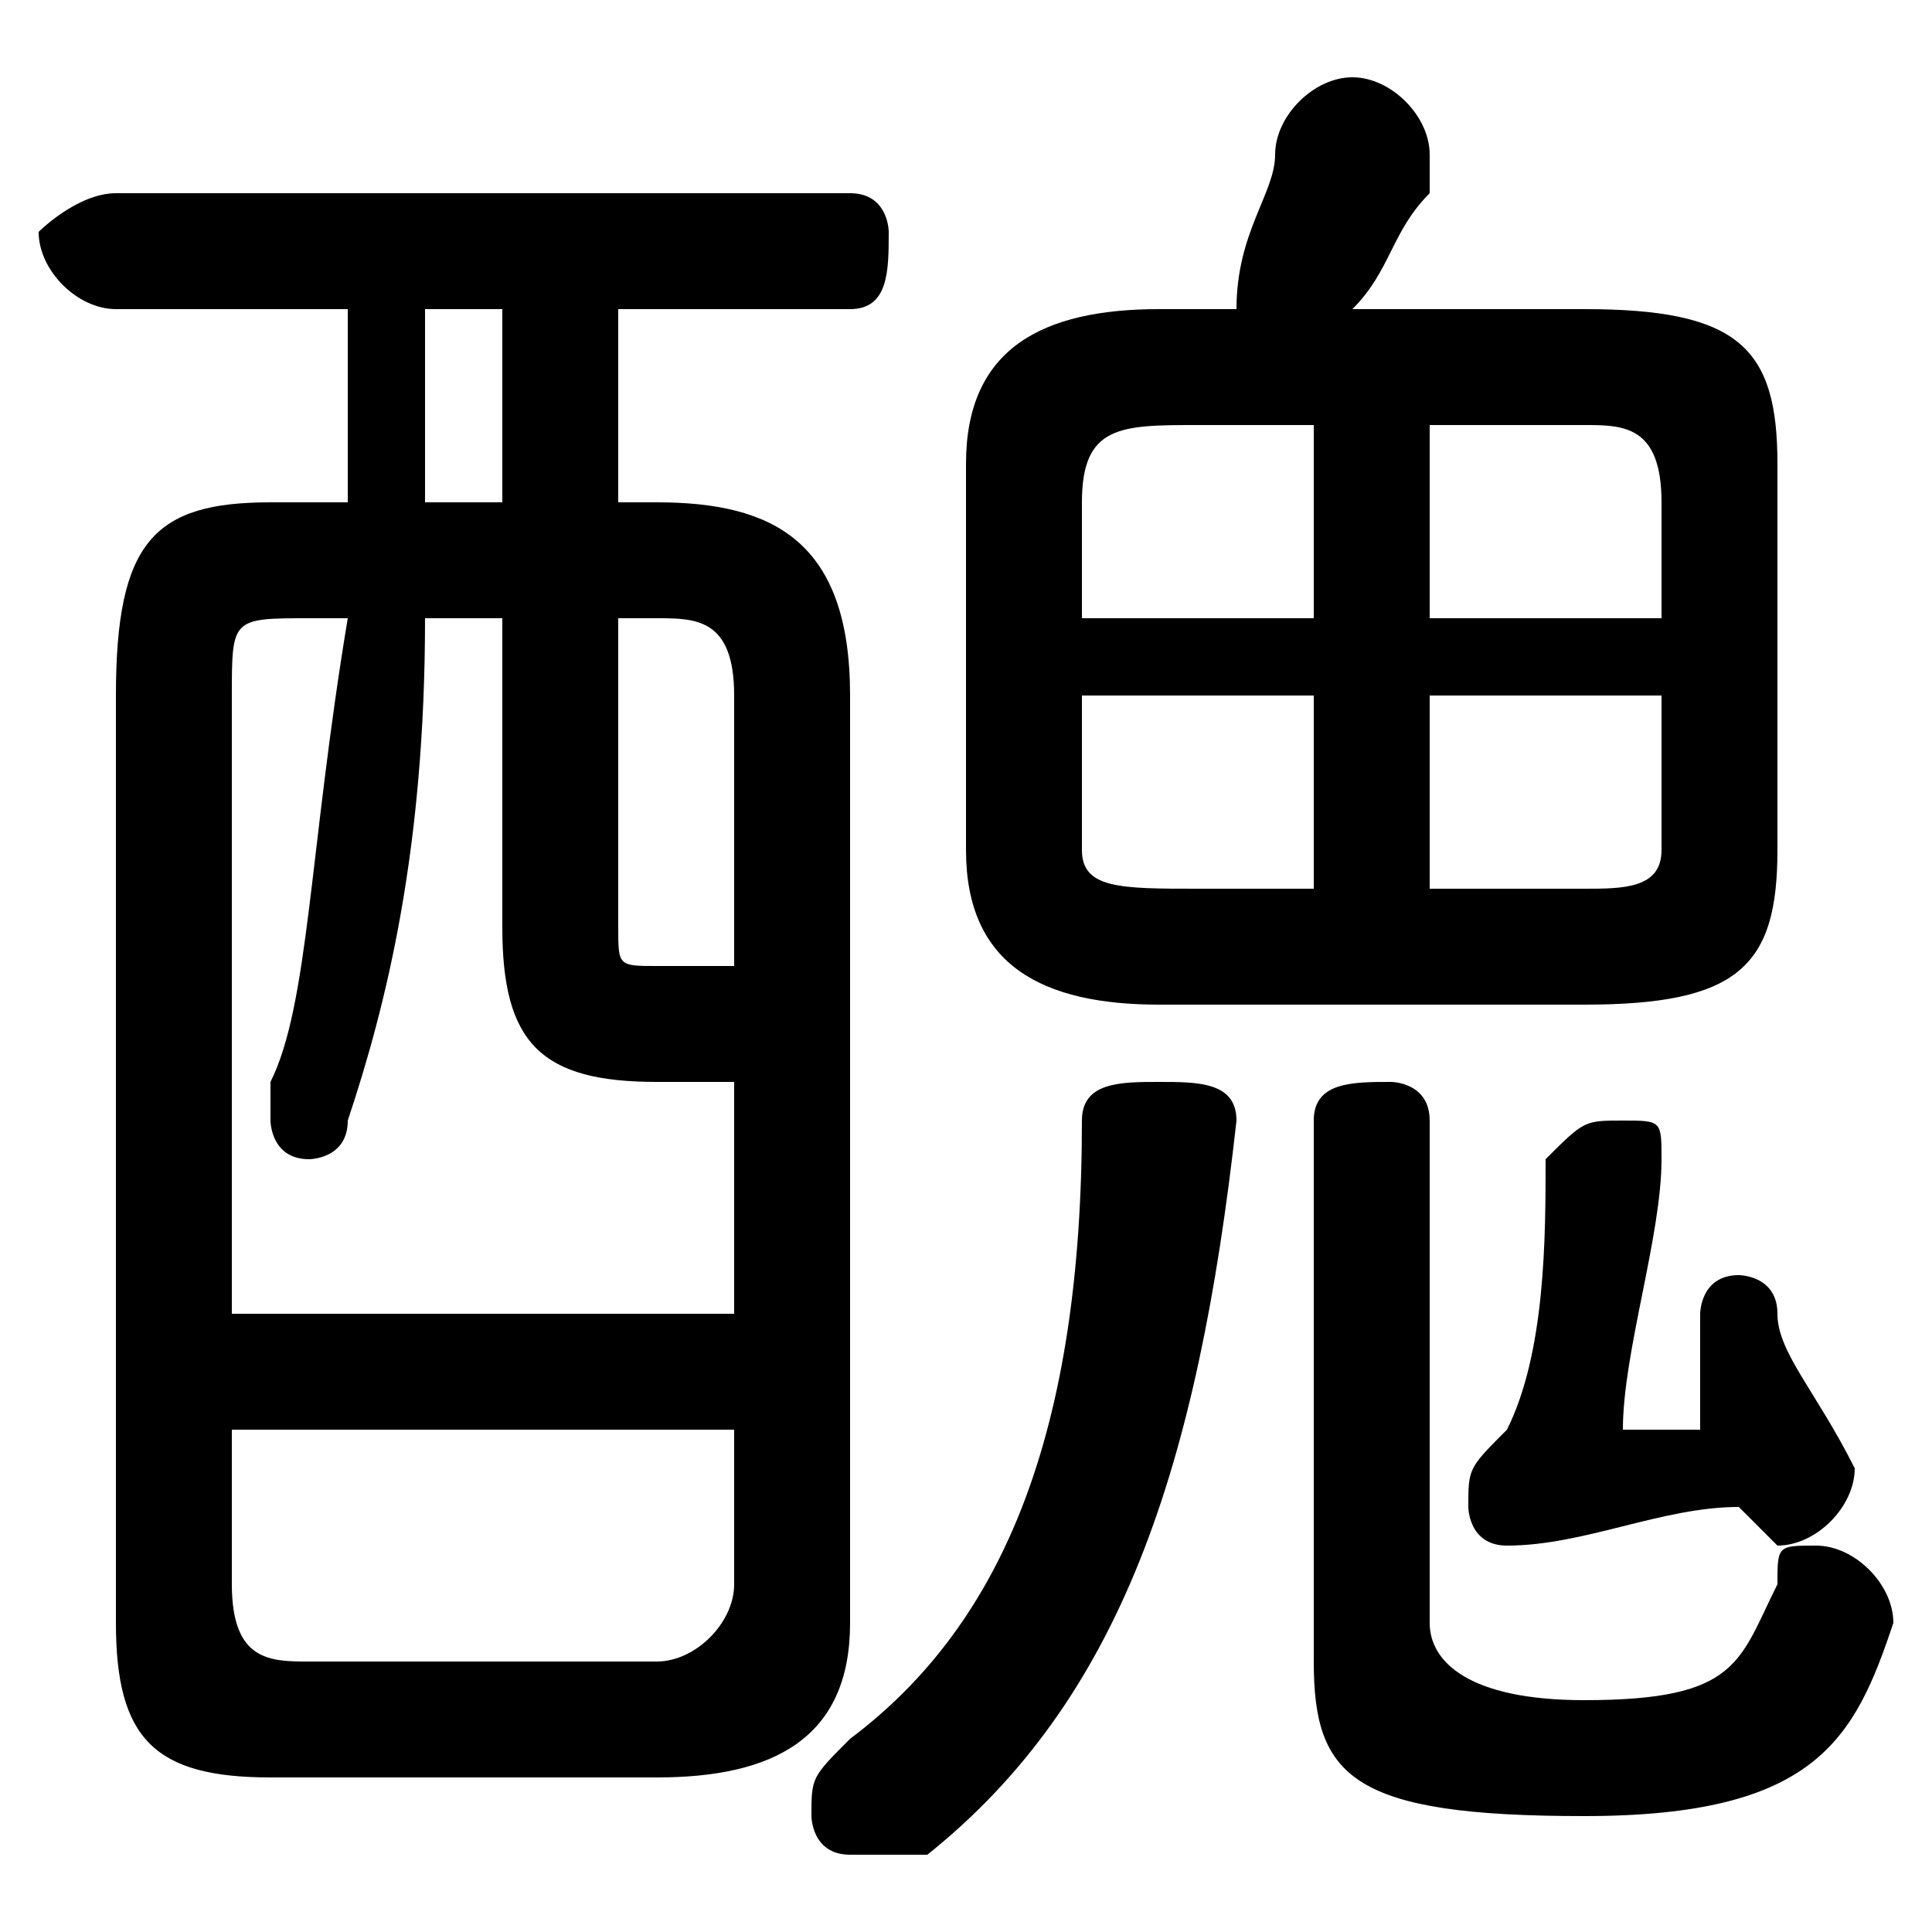 <svg xmlns="http://www.w3.org/2000/svg" viewBox="0 -44.0 50.0 50.0">
    <rect x="0" y="-44.0" width="50.0" height="50.0" fill="#808080" stroke="none"/>
    <g transform="scale(1, -1)">
        <!-- ボディの枠 -->
        <rect x="0" y="-6.0" width="50.0" height="50.0"
            stroke="white" fill="white"/>
        <!-- グリフ座標系の原点 -->
        <circle cx="0" cy="0" r="5" fill="white"/>
        <!-- グリフのアウトライン -->
        <g style="fill:black;stroke:#000000;stroke-width:0;stroke-linecap:round;stroke-linejoin:round;">
        <path d="M 16.0 31.0 L 16.0 36.0 L 22.0 36.0 C 23.0 36.0 23.0 37.0 23.0 38.0 C 23.0 38.0 23.0 39.0 22.0 39.0 L 3.0 39.0 C 2.0 39.0 1.0 38.0 1.0 38.0 C 1.0 37.0 2.0 36.0 3.0 36.0 L 9.0 36.0 L 9.0 31.0 L 7.0 31.0 C 4.0 31.0 3.0 30.0 3.0 26.0 L 3.0 2.0 C 3.0 -1.0 4.0 -2.0 7.0 -2.0 L 17.0 -2.0 C 20.0 -2.0 22.0 -1.0 22.0 2.0 L 22.0 26.0 C 22.0 30.0 20.0 31.0 17.0 31.0 Z M 16.0 28.0 L 17.0 28.0 C 18.0 28.0 19.0 28.0 19.0 26.0 L 19.0 19.0 C 18.0 19.0 18.0 19.0 17.0 19.0 C 16.0 19.0 16.0 19.0 16.0 20.0 Z M 19.0 10.0 L 6.0 10.0 L 6.0 26.0 C 6.0 28.0 6.0 28.0 8.0 28.0 L 9.0 28.0 C 8.0 22.0 8.0 18.0 7.0 16.0 C 7.0 16.0 7.0 16.0 7.0 15.0 C 7.0 15.0 7.0 14.0 8.0 14.0 C 8.0 14.0 9.0 14.0 9.0 15.0 C 10.0 18.0 11.0 22.0 11.0 28.0 L 13.0 28.0 L 13.0 20.0 C 13.0 17.0 14.0 16.0 17.0 16.0 C 17.0 16.0 18.0 16.0 19.0 16.0 Z M 13.0 31.0 L 11.0 31.0 L 11.0 36.0 L 13.0 36.0 Z M 8.0 1.0 C 7.0 1.0 6.0 1.0 6.0 3.0 L 6.0 7.0 L 19.0 7.0 L 19.0 3.0 C 19.0 2.0 18.0 1.0 17.0 1.0 Z M 41.0 18.0 C 45.0 18.0 46.0 19.0 46.0 22.0 L 46.0 32.0 C 46.0 35.0 45.0 36.0 41.0 36.0 L 35.0 36.0 C 36.0 37.0 36.0 38.0 37.0 39.0 C 37.0 40.0 37.0 40.0 37.0 40.0 C 37.0 41.0 36.0 42.0 35.0 42.0 C 34.0 42.0 33.0 41.0 33.0 40.0 C 33.0 39.0 32.0 38.0 32.0 36.0 L 30.0 36.0 C 27.0 36.0 25.0 35.0 25.0 32.0 L 25.0 22.0 C 25.0 19.0 27.0 18.0 30.0 18.0 Z M 43.0 26.0 L 43.0 22.0 C 43.0 21.0 42.0 21.0 41.0 21.0 L 37.0 21.0 L 37.0 26.0 Z M 43.0 28.0 L 37.0 28.0 L 37.0 33.0 L 41.0 33.0 C 42.0 33.0 43.0 33.0 43.0 31.0 Z M 34.0 33.0 L 34.0 28.0 L 28.0 28.0 L 28.0 31.0 C 28.0 33.0 29.0 33.0 31.0 33.0 Z M 28.0 26.0 L 34.0 26.0 L 34.0 21.0 L 31.0 21.0 C 29.0 21.0 28.0 21.0 28.0 22.0 Z M 39.0 7.0 C 38.0 6.0 38.0 6.0 38.0 5.0 C 38.0 5.0 38.0 4.0 39.0 4.0 C 41.0 4.0 43.0 5.0 45.0 5.0 C 45.0 5.0 46.0 4.0 46.0 4.0 C 47.0 4.0 48.0 5.0 48.0 6.0 C 48.0 6.0 48.0 6.0 48.0 6.0 C 47.0 8.0 46.0 9.0 46.0 10.0 C 46.0 11.0 45.0 11.0 45.0 11.0 C 44.0 11.0 44.0 10.0 44.0 10.0 C 44.0 10.0 44.0 9.0 44.0 9.0 C 44.0 8.0 44.0 8.0 44.0 7.0 C 43.0 7.0 42.0 7.0 42.0 7.0 C 42.0 9.0 43.0 12.0 43.0 14.0 C 43.0 15.0 43.0 15.0 42.0 15.0 C 41.0 15.0 41.0 15.0 40.0 14.0 C 40.0 12.0 40.0 9.0 39.0 7.0 Z M 28.0 15.0 C 28.0 7.0 26.0 2.0 22.0 -1.0 C 21.0 -2.0 21.0 -2.0 21.0 -3.0 C 21.0 -3.0 21.0 -4.0 22.0 -4.0 C 23.0 -4.0 23.0 -4.0 24.0 -4.0 C 29.0 0.0 31.0 6.0 32.0 15.0 C 32.0 16.0 31.0 16.0 30.0 16.0 C 29.0 16.0 28.0 16.0 28.0 15.0 Z M 34.0 1.0 C 34.0 -2.0 35.0 -3.0 41.0 -3.0 C 47.0 -3.0 48.0 -1.0 49.0 2.0 C 49.0 3.0 48.0 4.0 47.0 4.0 C 46.0 4.0 46.0 4.0 46.0 3.0 C 45.0 1.0 45.0 0.0 41.0 0.0 C 38.0 0.0 37.0 1.0 37.0 2.0 L 37.0 15.0 C 37.0 16.0 36.0 16.0 36.0 16.0 C 35.0 16.0 34.0 16.0 34.0 15.0 Z"/>
    </g>
    </g>
</svg>
